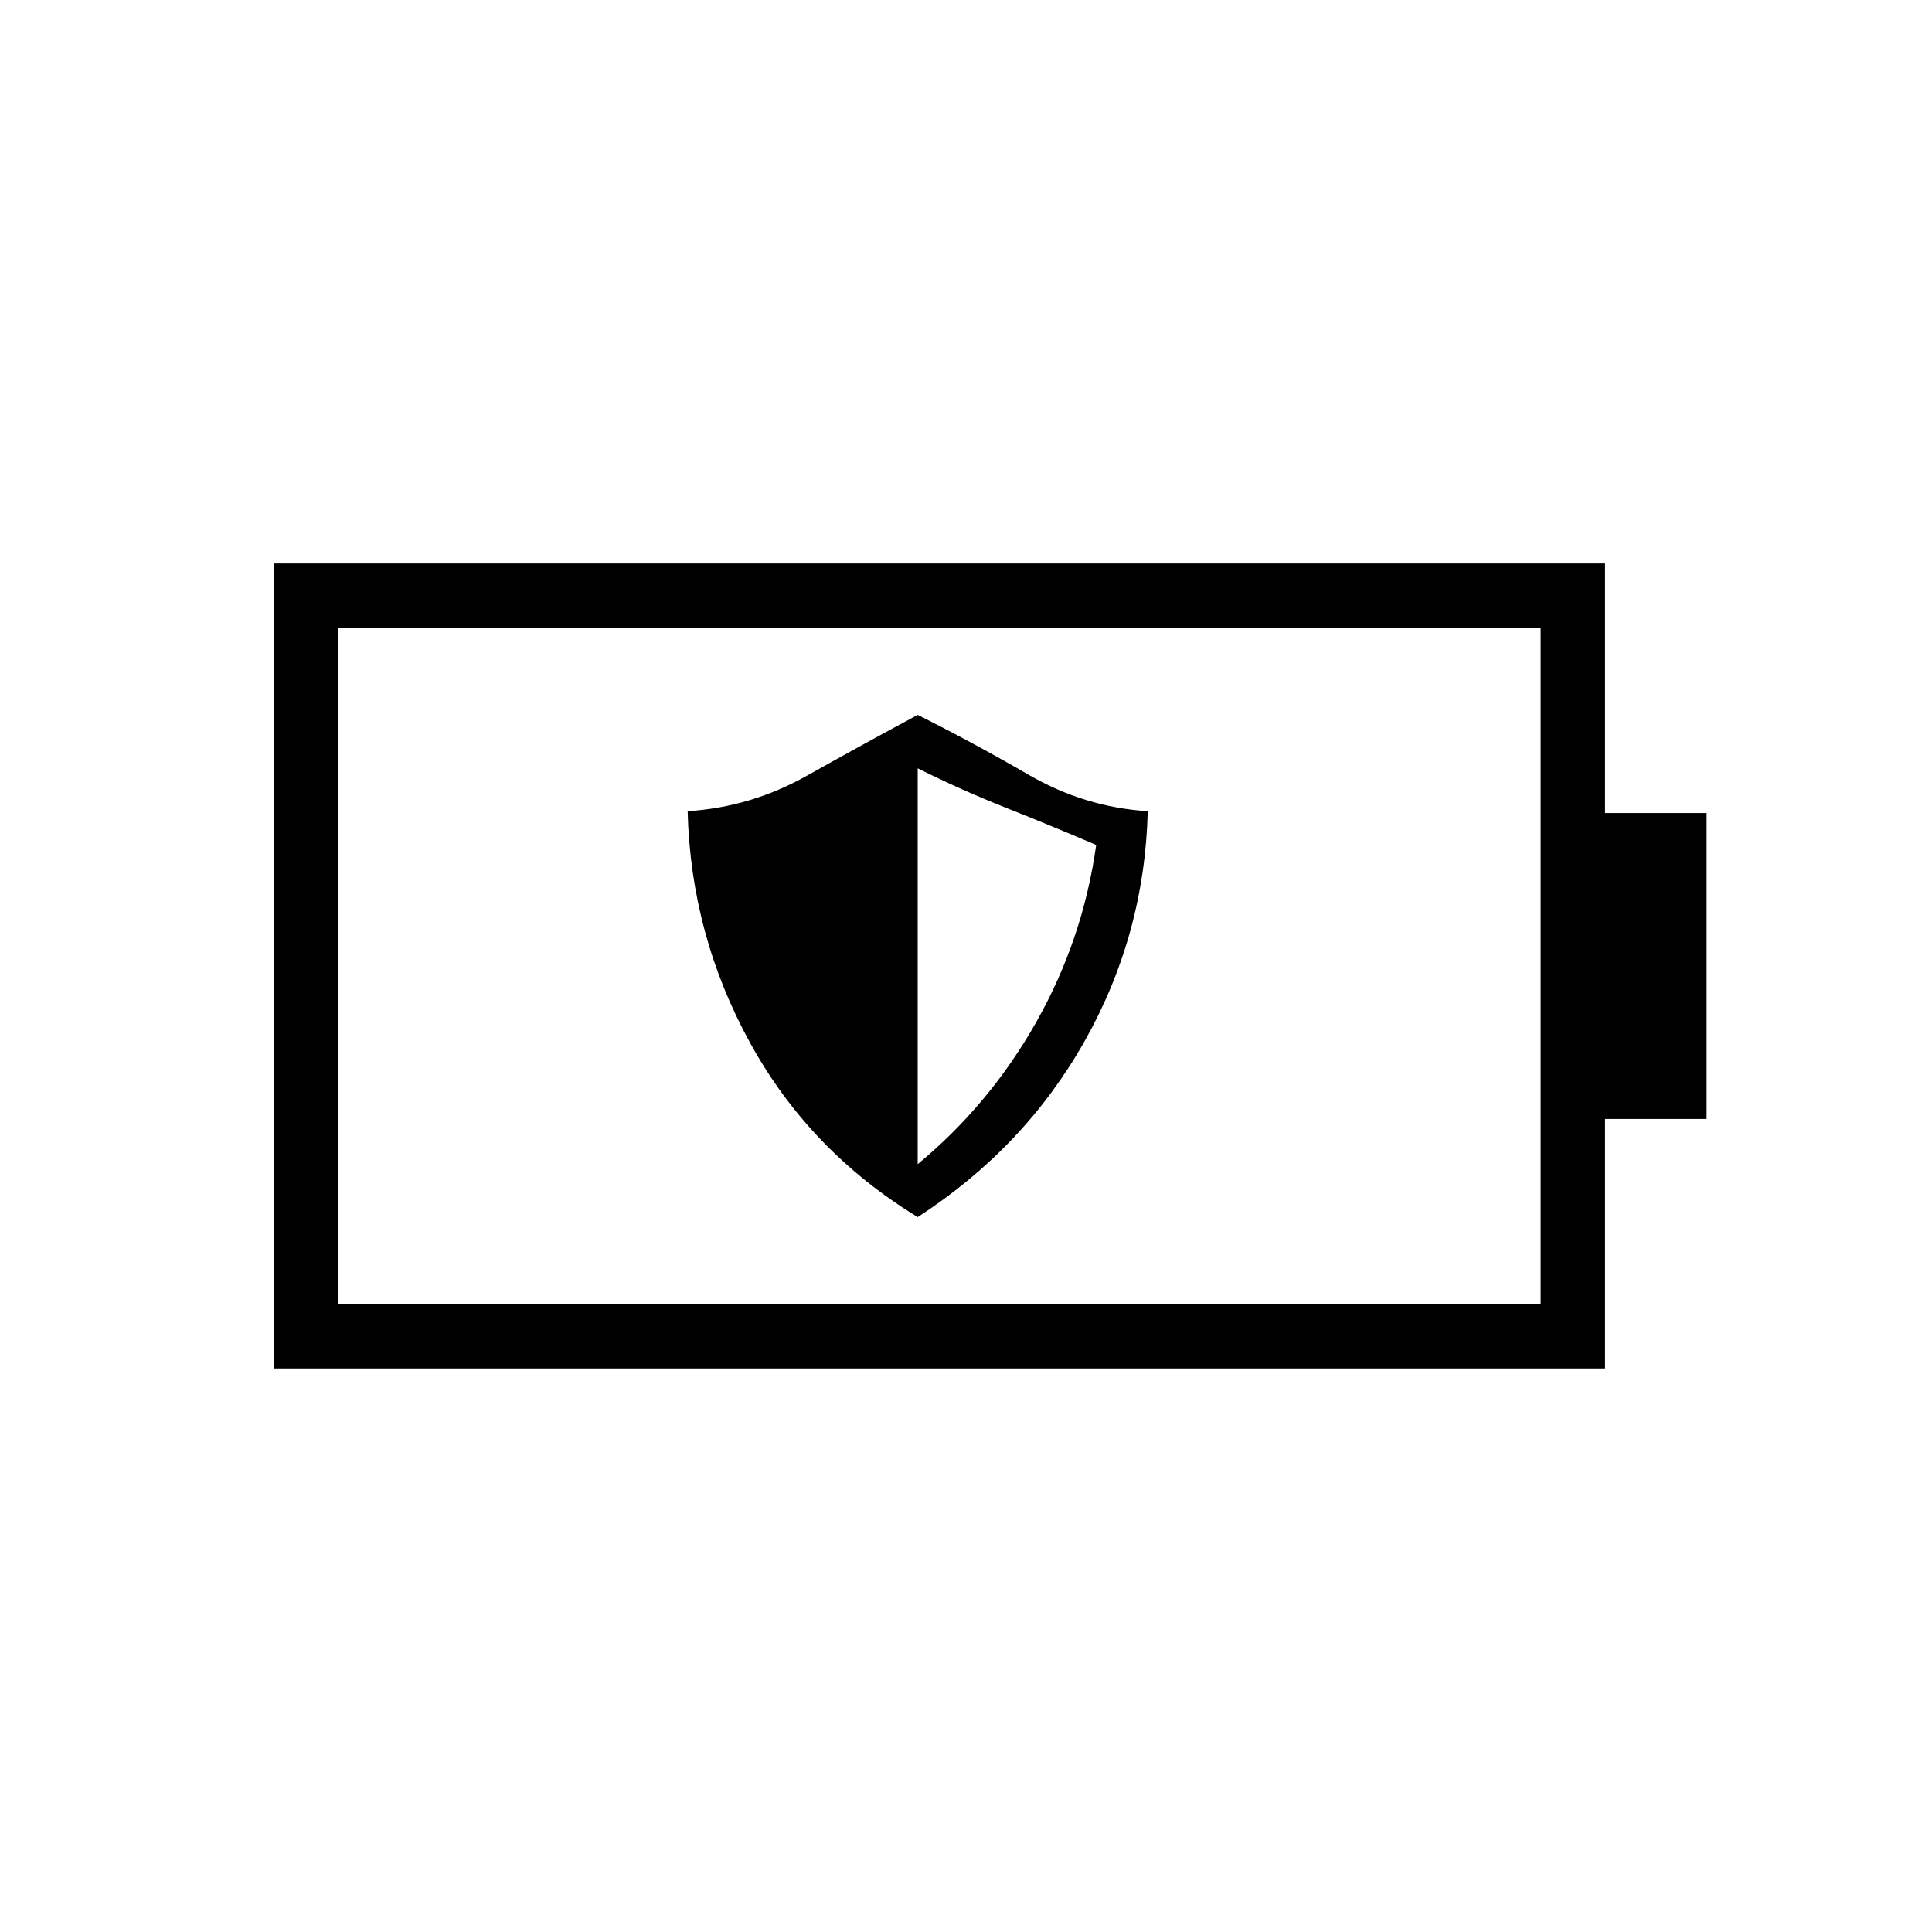 <svg xmlns="http://www.w3.org/2000/svg" height="20" viewBox="0 -960 960 960" width="20"><path d="M456-355.23q52.92-34.31 82.85-87.27 29.92-52.96 31.46-114.42-31.39-2-59.16-18.08-27.77-16.08-55.15-29.77-27.38 14.69-55.15 30.27t-59.16 17.58q1.54 61.46 31.08 115.19t83.23 86.5Zm0-26.31v-196.69q21.54 10.77 43.96 19.65 22.42 8.89 44.73 18.43-6.54 46.84-29.73 87.92T456-381.54ZM168-312h597.54v-336H168v336Zm-32 32v-400h661.54v124H848v152h-50.46v124H136Zm32-32v-336 336Z"/></svg>